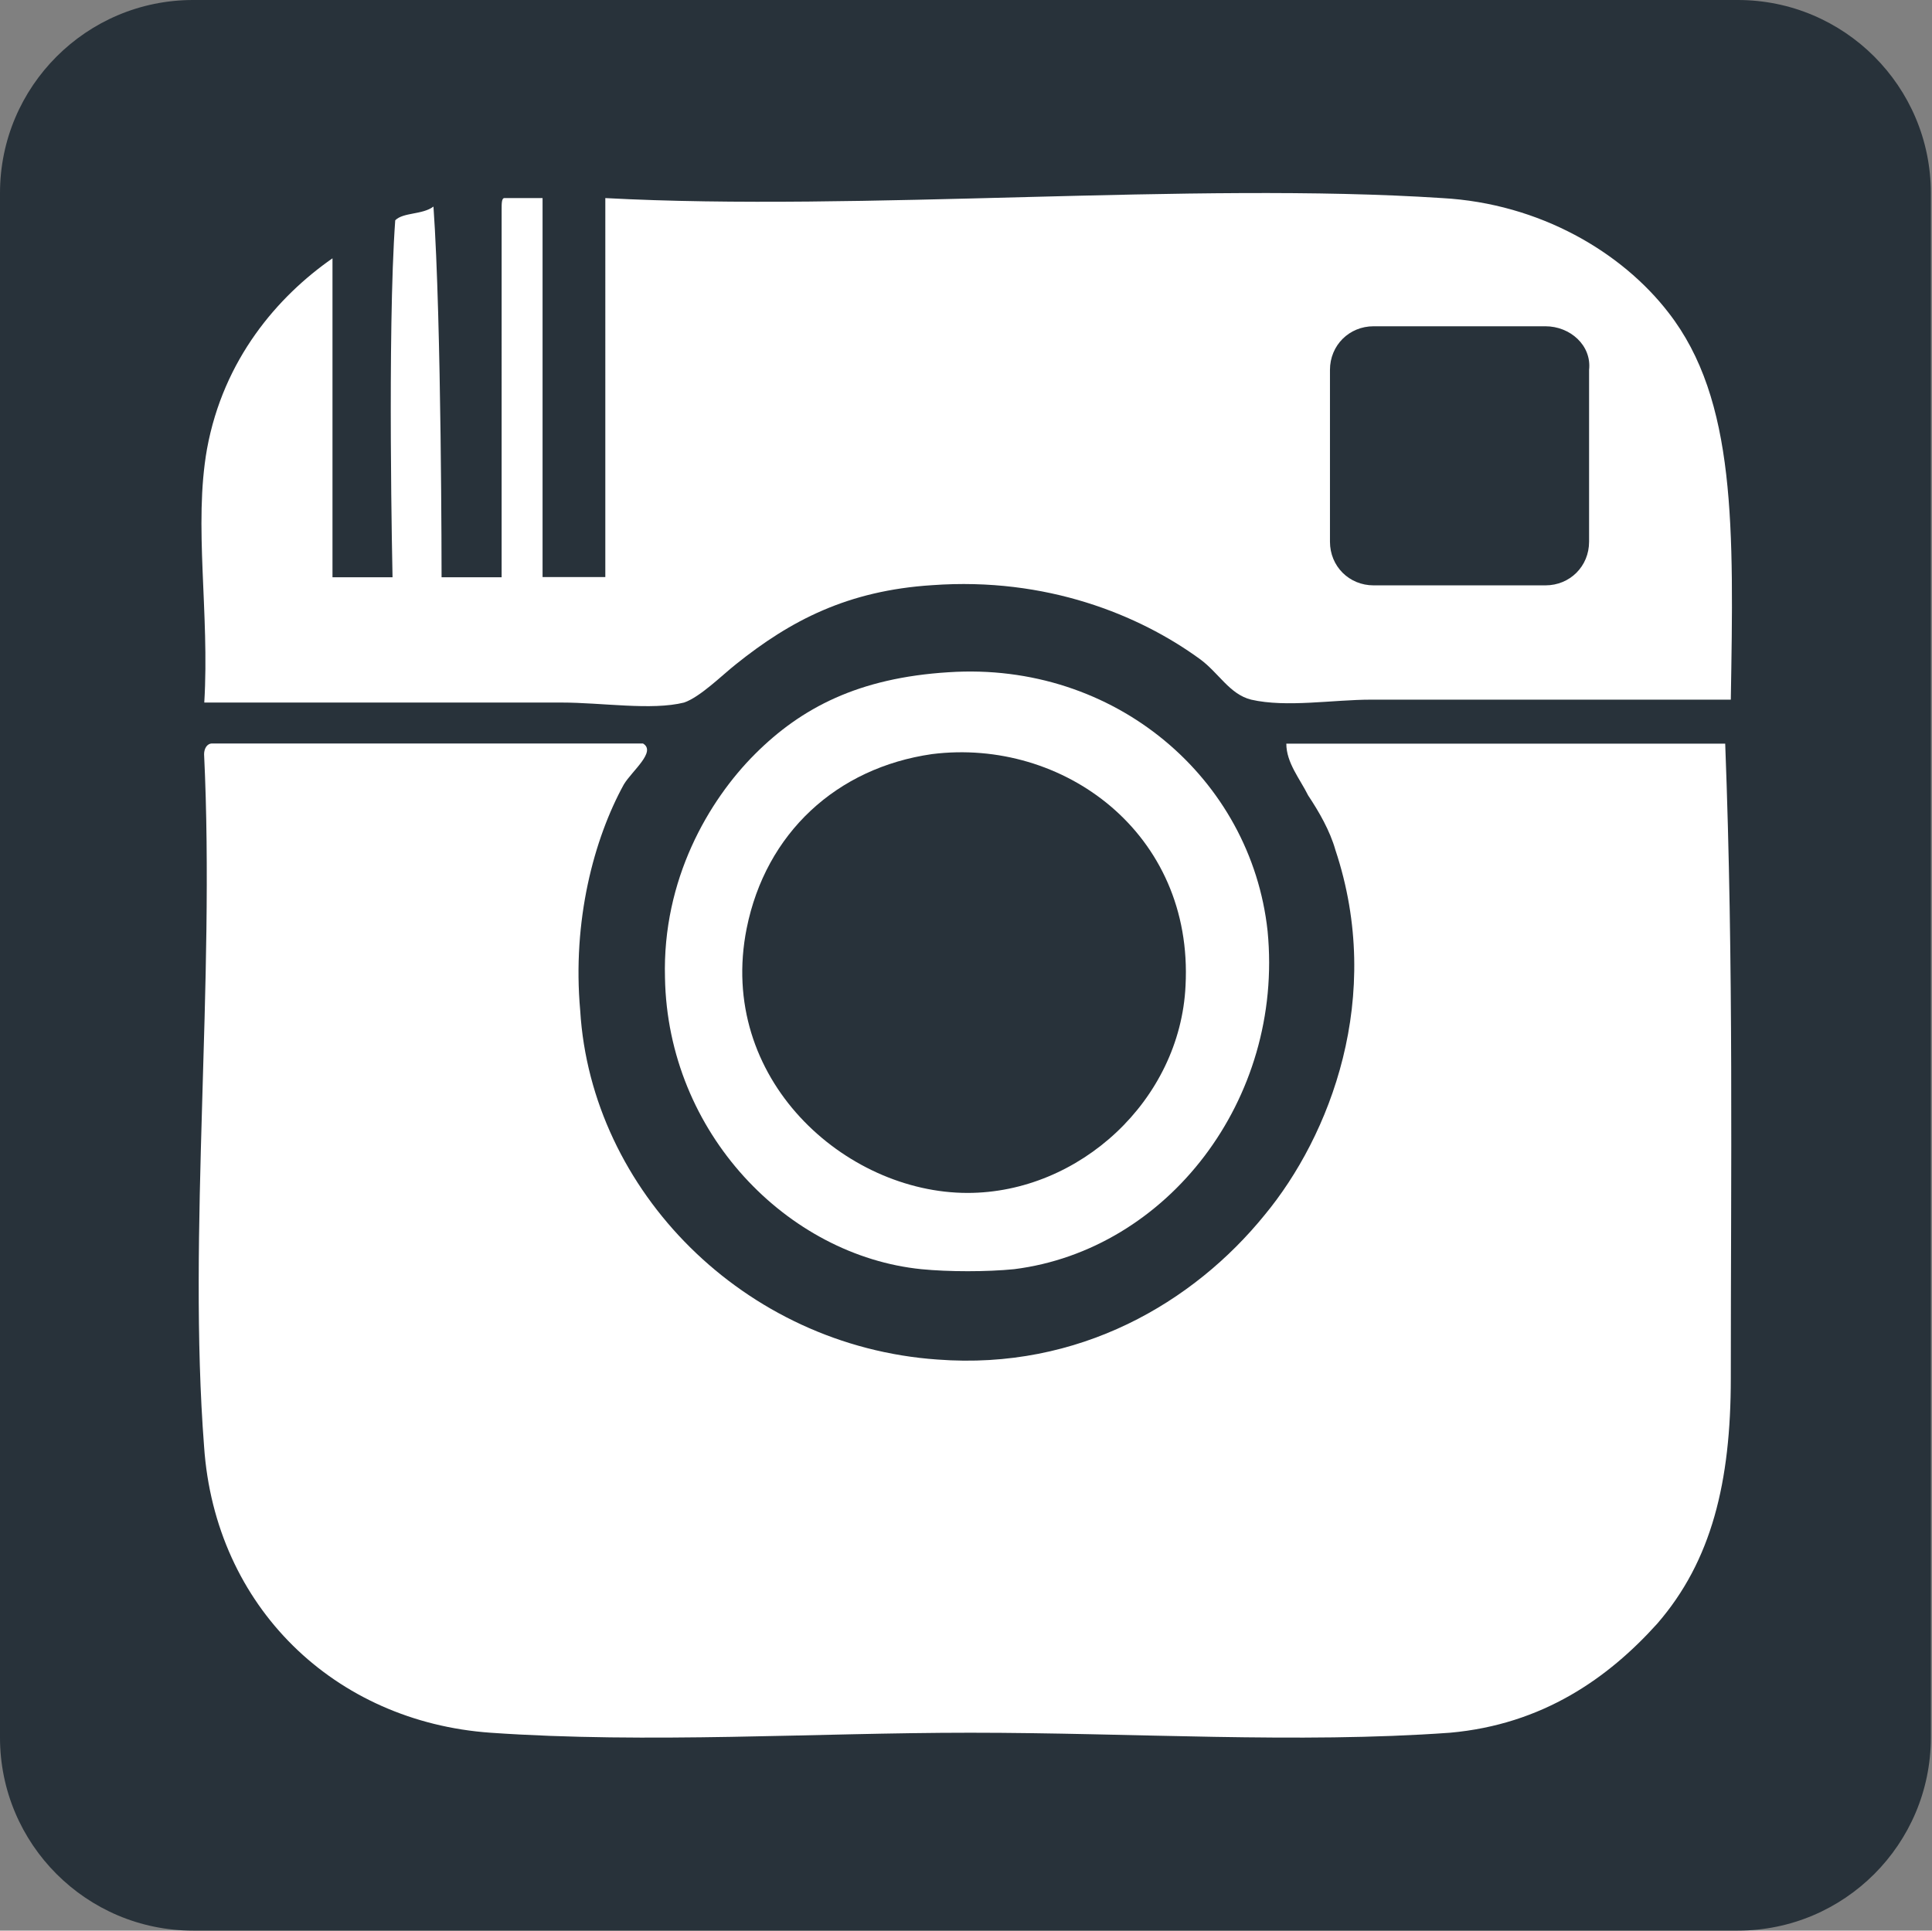 <?xml version="1.0" encoding="utf-8"?>
<!-- Generator: Adobe Illustrator 23.0.0, SVG Export Plug-In . SVG Version: 6.00 Build 0)  -->
<svg version="1.1" id="Layer_1" xmlns="http://www.w3.org/2000/svg" xmlns:xlink="http://www.w3.org/1999/xlink" x="0px" y="0px"
	 viewBox="0 0 100.06 100" style="enable-background:new 0 0 100.06 100;" xml:space="preserve">
<rect x="0" y="0" width="100.06" height="100" fill="#808080" stroke="none"/>
<style type="text/css">
	.st0{clip-path:url(#SVGID_2_);fill-rule:evenodd;clip-rule:evenodd;fill:#28323A;}
	.st1{clip-path:url(#SVGID_4_);fill:#FFFFFF;}
	.st2{clip-path:url(#SVGID_6_);fill:#FFFFFF;}
	.st3{clip-path:url(#SVGID_8_);fill:#FFFFFF;}
	.st4{clip-path:url(#SVGID_10_);fill:#28323A;}
	.st5{clip-path:url(#SVGID_12_);fill:#28323A;}
</style>
<g>
	<defs>
		<rect id="SVGID_1_" width="100.06" height="100"/>
	</defs>
	<clipPath id="SVGID_2_">
		<use xlink:href="#SVGID_1_"  style="overflow:visible;"/>
	</clipPath>
	<path class="st0" d="M90,100H10c-5.52,0-10-4.48-10-10V10C0,4.48,4.48,0,10,0h80c5.52,0,10,4.48,10,10v80
		C100,95.52,95.52,100,90,100"/>
</g>
<g>
	<defs>
		<rect id="SVGID_3_" width="100.06" height="100"/>
	</defs>
	<clipPath id="SVGID_4_">
		<use xlink:href="#SVGID_3_"  style="overflow:visible;"/>
	</clipPath>
	<path class="st1" d="M89.64,71.39c0,5.37-0.99,9.46-3.81,12.71c-2.54,2.82-5.93,5.22-10.73,5.65c-7.91,0.57-16.38,0-24.85,0
		c-8.05,0-16.66,0.57-24.85,0c-8.05-0.57-14.26-6.5-14.83-14.82c-0.85-11.01,0.57-24,0-35.86c0-0.28,0.14-0.56,0.42-0.56h22.31
		c0.71,0.42-0.56,1.41-0.99,2.12c-1.55,2.82-2.68,7.06-2.26,11.72c0.57,9.32,8.47,17.37,18.5,18.07c7.34,0.56,13.27-2.96,16.94-7.48
		c3.39-4.09,6.21-11.3,3.67-18.92c-0.28-0.99-0.85-1.98-1.41-2.82c-0.42-0.85-1.13-1.69-1.13-2.68h22.73
		C89.79,50.07,89.64,60.66,89.64,71.39"/>
</g>
<g>
	<defs>
		<rect id="SVGID_5_" width="100.06" height="100"/>
	</defs>
	<clipPath id="SVGID_6_">
		<use xlink:href="#SVGID_5_"  style="overflow:visible;"/>
	</clipPath>
	<path class="st2" d="M34.44,50.64c-0.14-5.08,2.26-9.18,4.66-11.58c2.4-2.4,5.37-3.95,10.03-4.24c8.61-0.57,15.67,5.51,16.52,13.41
		c0.85,8.75-5.22,16.52-13.13,17.51c-1.41,0.14-3.39,0.14-4.8,0C40.79,65.04,34.58,58.69,34.44,50.64"/>
</g>
<g>
	<defs>
		<rect id="SVGID_7_" width="100.06" height="100"/>
	</defs>
	<clipPath id="SVGID_8_">
		<use xlink:href="#SVGID_7_"  style="overflow:visible;"/>
	</clipPath>
	<path class="st3" d="M89.64,36.24H71.01c-1.98,0-4.38,0.42-6.21,0c-1.13-0.28-1.69-1.41-2.68-2.12c-3.11-2.26-7.91-4.24-13.84-3.81
		c-4.38,0.28-7.34,1.83-10.17,4.1c-0.71,0.56-1.84,1.69-2.68,1.98c-1.69,0.42-4.24,0-6.35,0h-18.5c0.28-4.66-0.56-9.18,0.14-13.13
		c0.85-4.66,3.67-7.91,6.5-9.88v16.52h3.11c0,0-0.28-12.71,0.14-18.49c0.42-0.42,1.41-0.28,1.98-0.71c0.42,5.93,0.42,19.2,0.42,19.2
		h3.11V10.83c0-0.28,0-0.57,0.14-0.57h1.98v19.63h3.25V10.26c13.27,0.71,30.36-0.85,43.34,0c5.08,0.28,9.32,2.82,11.72,5.93
		C89.93,20.71,89.79,27.34,89.64,36.24"/>
</g>
<g>
	<defs>
		<rect id="SVGID_9_" width="100.06" height="100"/>
	</defs>
	<clipPath id="SVGID_10_">
		<use xlink:href="#SVGID_9_"  style="overflow:visible;"/>
	</clipPath>
	<path class="st4" d="M50.11,61.79c5.79,0,11.01-4.8,11.29-10.73c0.42-7.91-6.35-12.85-13.13-12c-4.94,0.71-8.61,4.09-9.6,9.03
		C37.12,55.86,43.76,61.79,50.11,61.79"/>
</g>
<g>
	<defs>
		<rect id="SVGID_11_" width="100.06" height="100"/>
	</defs>
	<clipPath id="SVGID_12_">
		<use xlink:href="#SVGID_11_"  style="overflow:visible;"/>
	</clipPath>
	<path class="st5" d="M80.04,16.9h-8.9c-1.27,0-2.26,0.99-2.26,2.26v8.9c0,1.27,0.99,2.26,2.26,2.26h8.9c1.27,0,2.26-0.99,2.26-2.26
		v-8.9C82.44,17.88,81.31,16.9,80.04,16.9"/>
</g>
</svg>
